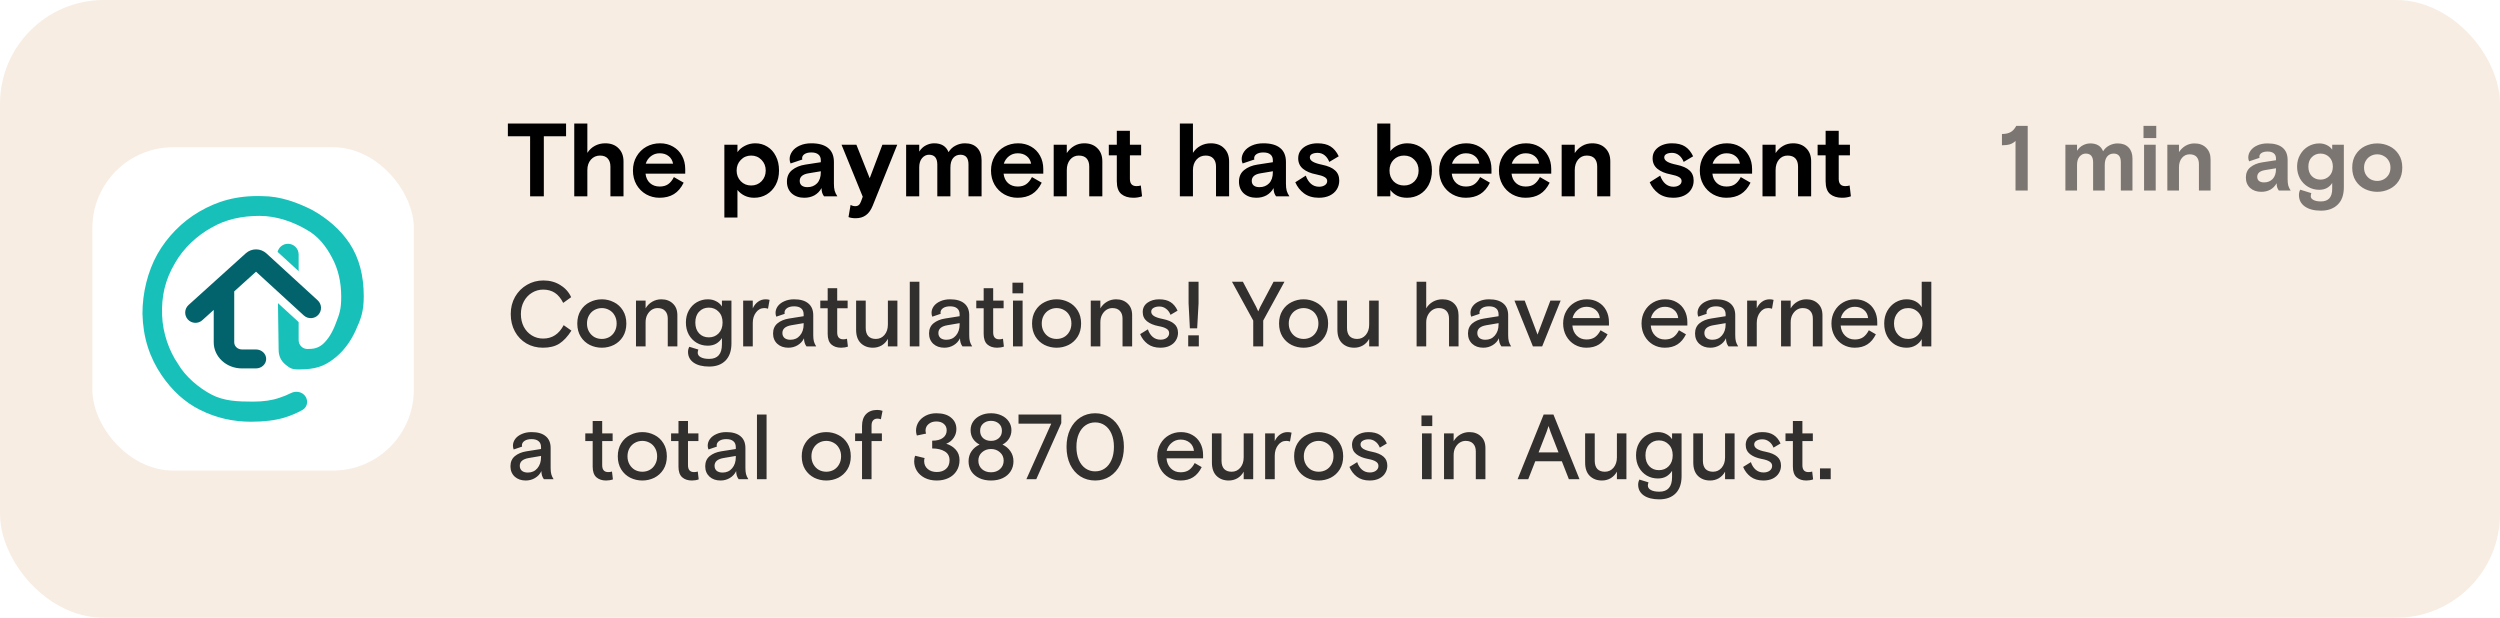 <svg width="433" height="107" viewBox="0 0 433 107" fill="none" xmlns="http://www.w3.org/2000/svg">
<g filter="url(#filter0_b_2453_73630)">
<rect width="433" height="107" rx="18" fill="#F2E2D0" fill-opacity="0.59"/>
<rect x="16" y="25.5" width="55.675" height="56" rx="14" fill="white"/>
<path fill-rule="evenodd" clip-rule="evenodd" d="M43.477 73.045C40.347 73.045 37.422 72.369 34.701 71.017C32.01 69.694 29.792 67.624 27.993 64.986C25.925 61.954 24.762 58.45 24.672 54.305C24.672 50.719 25.584 47.03 27.251 44.031C28.948 41.033 31.523 38.382 34.536 36.647C37.549 34.883 40.962 33.82 45.426 33.97C48.556 33.97 51.51 35.065 54.158 36.414C56.661 37.827 58.981 39.754 60.59 42.223C62.199 44.692 63.003 47.72 63.003 51.306C63.003 53.952 62.521 55.215 61.555 57.332C60.59 59.419 59.288 61.065 57.65 62.27C56.041 63.446 54.641 63.986 51.726 63.986C50.482 63.986 50.168 63.731 49.425 63.128L49.401 63.108C48.644 62.465 48.263 61.631 48.26 60.609L48.143 52.502L51.726 55.783V58.39V58.923C51.726 59.764 52.408 60.445 53.248 60.445C54.155 60.445 55.032 60.374 55.939 59.581C56.846 58.758 57.592 57.552 58.177 55.965L58.189 55.932C58.795 54.367 59.098 53.584 59.098 51.395C59.098 48.837 58.572 46.588 57.519 44.648C56.495 42.679 55.084 40.833 52.977 39.716C50.925 38.514 48.003 37.39 44.961 37.39C41.963 37.39 39.083 37.986 36.684 39.397C34.148 40.759 31.726 43.045 30.322 45.544C28.547 48.52 27.962 51.392 28.072 54.572C28.182 57.753 29.328 60.843 30.819 63.006C32.106 65.24 34.481 67.213 36.616 68.33C38.781 69.477 41.225 69.561 43.828 69.561C45.612 69.561 47.134 69.341 48.392 68.9C49.085 68.678 49.753 68.405 50.396 68.081C51.293 67.628 52.426 67.865 52.944 68.726C53.418 69.517 53.199 70.551 52.392 70.999C51.364 71.57 50.308 72.017 49.225 72.339C47.646 72.81 45.73 73.045 43.477 73.045ZM51.726 46.967V44.075C51.726 43.052 50.897 42.223 49.874 42.223C49.005 42.223 48.278 42.821 48.077 43.625L51.726 46.967Z" fill="#17C1B9"/>
<path fill-rule="evenodd" clip-rule="evenodd" d="M52.623 54.637L44.343 47.056L40.569 50.466V59.293C40.569 59.973 41.165 60.525 41.901 60.525H44.324C45.305 60.525 46.1 61.26 46.1 62.167C46.1 63.075 45.305 63.81 44.324 63.81H41.901C39.203 63.81 37.017 61.788 37.017 59.293V53.675L35.043 55.458C34.315 56.116 33.192 56.059 32.534 55.331C31.877 54.603 31.934 53.48 32.661 52.822L37.474 48.474C37.524 48.423 37.578 48.375 37.634 48.33L42.561 43.879C43.58 42.958 45.133 42.963 46.146 43.891L55.022 52.017C55.746 52.68 55.795 53.803 55.133 54.527C54.47 55.25 53.347 55.3 52.623 54.637Z" fill="#02636C"/>
<path d="M91.815 23.596H87.963V21.4H98.043V23.596H94.191V34H91.815V23.596ZM99.461 21.4H101.729V26.476C102.065 25.948 102.503 25.54 103.043 25.252C103.583 24.964 104.177 24.82 104.825 24.82C105.797 24.82 106.565 25.108 107.129 25.684C107.705 26.248 107.993 27.01 107.993 27.97V34H105.725V28.852C105.725 28.252 105.569 27.784 105.257 27.448C104.957 27.112 104.513 26.944 103.925 26.944C103.289 26.944 102.761 27.178 102.341 27.646C101.933 28.114 101.729 28.72 101.729 29.464V34H99.461V21.4ZM114.217 34.252C113.389 34.252 112.621 34.054 111.913 33.658C111.217 33.262 110.659 32.704 110.239 31.984C109.831 31.264 109.627 30.448 109.627 29.536C109.627 28.612 109.837 27.796 110.257 27.088C110.677 26.368 111.241 25.81 111.949 25.414C112.669 25.018 113.461 24.82 114.325 24.82C115.165 24.82 115.915 25.012 116.575 25.396C117.235 25.768 117.751 26.296 118.123 26.98C118.495 27.652 118.681 28.42 118.681 29.284V30.076H111.805C111.877 30.76 112.135 31.306 112.579 31.714C113.023 32.11 113.581 32.308 114.253 32.308C114.841 32.308 115.327 32.176 115.711 31.912C116.107 31.636 116.443 31.222 116.719 30.67L118.411 31.642C117.967 32.542 117.403 33.202 116.719 33.622C116.035 34.042 115.201 34.252 114.217 34.252ZM116.575 28.348C116.467 27.784 116.209 27.346 115.801 27.034C115.393 26.71 114.877 26.548 114.253 26.548C113.677 26.548 113.173 26.716 112.741 27.052C112.309 27.388 112.009 27.82 111.841 28.348H116.575ZM125.459 25.072H127.727V26.35C128.039 25.894 128.471 25.528 129.023 25.252C129.575 24.964 130.175 24.82 130.823 24.82C131.579 24.82 132.269 25.012 132.893 25.396C133.517 25.768 134.009 26.314 134.369 27.034C134.741 27.742 134.927 28.576 134.927 29.536C134.927 30.472 134.735 31.3 134.351 32.02C133.967 32.728 133.445 33.28 132.785 33.676C132.137 34.06 131.417 34.252 130.625 34.252C130.013 34.252 129.461 34.132 128.969 33.892C128.477 33.652 128.063 33.322 127.727 32.902V37.672H125.459V25.072ZM130.103 32.128C130.823 32.128 131.423 31.882 131.903 31.39C132.383 30.886 132.623 30.268 132.623 29.536C132.623 28.804 132.383 28.192 131.903 27.7C131.423 27.196 130.823 26.944 130.103 26.944C129.383 26.944 128.783 27.196 128.303 27.7C127.823 28.192 127.583 28.804 127.583 29.536C127.583 30.268 127.823 30.886 128.303 31.39C128.783 31.882 129.383 32.128 130.103 32.128ZM139.303 34.252C138.415 34.252 137.689 34 137.125 33.496C136.573 32.98 136.297 32.302 136.297 31.462C136.297 30.61 136.591 29.944 137.179 29.464C137.779 28.972 138.547 28.654 139.483 28.51L142.165 28.096V27.754C142.165 27.322 142.027 26.992 141.751 26.764C141.475 26.524 141.067 26.404 140.527 26.404C140.023 26.404 139.627 26.5 139.339 26.692C139.063 26.884 138.925 27.124 138.925 27.412C138.925 27.484 138.937 27.556 138.961 27.628L136.927 28.312C136.819 28.072 136.765 27.82 136.765 27.556C136.765 27.088 136.915 26.644 137.215 26.224C137.515 25.804 137.947 25.468 138.511 25.216C139.087 24.952 139.759 24.82 140.527 24.82C141.799 24.82 142.765 25.09 143.425 25.63C144.097 26.17 144.433 26.98 144.433 28.06V31.786C144.433 32.29 144.475 32.704 144.559 33.028C144.655 33.352 144.811 33.676 145.027 34H142.723C142.615 33.868 142.513 33.682 142.417 33.442C142.333 33.202 142.291 32.914 142.291 32.578C141.979 33.13 141.565 33.55 141.049 33.838C140.533 34.114 139.951 34.252 139.303 34.252ZM139.843 32.416C140.527 32.416 141.085 32.194 141.517 31.75C141.949 31.294 142.165 30.652 142.165 29.824V29.662L140.005 30.022C139.009 30.19 138.511 30.628 138.511 31.336C138.511 31.684 138.631 31.954 138.871 32.146C139.111 32.326 139.435 32.416 139.843 32.416ZM148.203 37.798C147.711 37.798 147.297 37.732 146.961 37.6L147.321 35.494C147.585 35.638 147.855 35.71 148.131 35.71C148.383 35.71 148.587 35.644 148.743 35.512C148.899 35.38 149.031 35.164 149.139 34.864L149.427 34.072L145.755 25.072H148.329L150.633 30.868L152.829 25.072H155.403L151.155 35.62C150.843 36.388 150.447 36.94 149.967 37.276C149.499 37.624 148.911 37.798 148.203 37.798ZM156.942 25.072H159.21V26.26C159.522 25.768 159.906 25.408 160.362 25.18C160.818 24.94 161.298 24.82 161.802 24.82C163.05 24.82 163.878 25.33 164.286 26.35C164.598 25.846 165.006 25.468 165.51 25.216C166.014 24.952 166.554 24.82 167.13 24.82C168.042 24.82 168.75 25.084 169.254 25.612C169.758 26.14 170.01 26.854 170.01 27.754V34H167.742V28.474C167.742 27.358 167.274 26.8 166.338 26.8C165.822 26.8 165.402 26.992 165.078 27.376C164.766 27.76 164.61 28.312 164.61 29.032V34H162.342V28.51C162.342 27.37 161.862 26.8 160.902 26.8C160.434 26.8 160.032 26.998 159.696 27.394C159.372 27.778 159.21 28.312 159.21 28.996V34H156.942V25.072ZM176.233 34.252C175.405 34.252 174.637 34.054 173.929 33.658C173.233 33.262 172.675 32.704 172.255 31.984C171.847 31.264 171.643 30.448 171.643 29.536C171.643 28.612 171.853 27.796 172.273 27.088C172.693 26.368 173.257 25.81 173.965 25.414C174.685 25.018 175.477 24.82 176.341 24.82C177.181 24.82 177.931 25.012 178.591 25.396C179.251 25.768 179.767 26.296 180.139 26.98C180.511 27.652 180.697 28.42 180.697 29.284V30.076H173.821C173.893 30.76 174.151 31.306 174.595 31.714C175.039 32.11 175.597 32.308 176.269 32.308C176.857 32.308 177.343 32.176 177.727 31.912C178.123 31.636 178.459 31.222 178.735 30.67L180.427 31.642C179.983 32.542 179.419 33.202 178.735 33.622C178.051 34.042 177.217 34.252 176.233 34.252ZM178.591 28.348C178.483 27.784 178.225 27.346 177.817 27.034C177.409 26.71 176.893 26.548 176.269 26.548C175.693 26.548 175.189 26.716 174.757 27.052C174.325 27.388 174.025 27.82 173.857 28.348H178.591ZM182.5 25.072H184.768V26.512C185.116 25.984 185.548 25.57 186.064 25.27C186.58 24.97 187.156 24.82 187.792 24.82C188.74 24.82 189.496 25.102 190.06 25.666C190.636 26.23 190.924 26.98 190.924 27.916V34H188.656V28.852C188.656 28.252 188.506 27.784 188.206 27.448C187.906 27.112 187.45 26.944 186.838 26.944C186.238 26.944 185.74 27.178 185.344 27.646C184.96 28.114 184.768 28.72 184.768 29.464V34H182.5V25.072ZM196.294 34.252C195.43 34.252 194.734 34.036 194.206 33.604C193.69 33.16 193.432 32.428 193.432 31.408V26.908H192.046V25.072H193.432V22.66H195.7V25.072H197.644V26.908H195.7V30.976C195.7 31.816 196.078 32.236 196.834 32.236C197.098 32.236 197.35 32.2 197.59 32.128L197.806 34C197.35 34.168 196.846 34.252 196.294 34.252ZM204.35 21.4H206.618V26.476C206.954 25.948 207.392 25.54 207.932 25.252C208.472 24.964 209.066 24.82 209.714 24.82C210.686 24.82 211.454 25.108 212.018 25.684C212.594 26.248 212.882 27.01 212.882 27.97V34H210.614V28.852C210.614 28.252 210.458 27.784 210.146 27.448C209.846 27.112 209.402 26.944 208.814 26.944C208.178 26.944 207.65 27.178 207.23 27.646C206.822 28.114 206.618 28.72 206.618 29.464V34H204.35V21.4ZM217.596 34.252C216.708 34.252 215.982 34 215.418 33.496C214.866 32.98 214.59 32.302 214.59 31.462C214.59 30.61 214.884 29.944 215.472 29.464C216.072 28.972 216.84 28.654 217.776 28.51L220.458 28.096V27.754C220.458 27.322 220.32 26.992 220.044 26.764C219.768 26.524 219.36 26.404 218.82 26.404C218.316 26.404 217.92 26.5 217.632 26.692C217.356 26.884 217.218 27.124 217.218 27.412C217.218 27.484 217.23 27.556 217.254 27.628L215.22 28.312C215.112 28.072 215.058 27.82 215.058 27.556C215.058 27.088 215.208 26.644 215.508 26.224C215.808 25.804 216.24 25.468 216.804 25.216C217.38 24.952 218.052 24.82 218.82 24.82C220.092 24.82 221.058 25.09 221.718 25.63C222.39 26.17 222.726 26.98 222.726 28.06V31.786C222.726 32.29 222.768 32.704 222.852 33.028C222.948 33.352 223.104 33.676 223.32 34H221.016C220.908 33.868 220.806 33.682 220.71 33.442C220.626 33.202 220.584 32.914 220.584 32.578C220.272 33.13 219.858 33.55 219.342 33.838C218.826 34.114 218.244 34.252 217.596 34.252ZM218.136 32.416C218.82 32.416 219.378 32.194 219.81 31.75C220.242 31.294 220.458 30.652 220.458 29.824V29.662L218.298 30.022C217.302 30.19 216.804 30.628 216.804 31.336C216.804 31.684 216.924 31.954 217.164 32.146C217.404 32.326 217.728 32.416 218.136 32.416ZM228.43 34.252C227.398 34.252 226.54 34 225.856 33.496C225.184 32.992 224.68 32.35 224.344 31.57L226.162 30.418C226.366 31.006 226.66 31.474 227.044 31.822C227.44 32.17 227.914 32.344 228.466 32.344C228.838 32.344 229.162 32.26 229.438 32.092C229.726 31.912 229.87 31.666 229.87 31.354C229.87 31.066 229.72 30.838 229.42 30.67C229.12 30.49 228.634 30.334 227.962 30.202C227.014 30.022 226.258 29.704 225.694 29.248C225.13 28.792 224.848 28.18 224.848 27.412C224.848 26.872 224.998 26.41 225.298 26.026C225.61 25.63 226.018 25.33 226.522 25.126C227.026 24.922 227.578 24.82 228.178 24.82C229.126 24.82 229.882 25 230.446 25.36C231.022 25.72 231.496 26.29 231.868 27.07L230.23 28.042C230.038 27.55 229.768 27.166 229.42 26.89C229.072 26.614 228.67 26.476 228.214 26.476C227.818 26.476 227.494 26.542 227.242 26.674C226.99 26.806 226.864 27.004 226.864 27.268C226.864 27.556 227.038 27.802 227.386 28.006C227.734 28.21 228.262 28.384 228.97 28.528C230.014 28.744 230.77 29.074 231.238 29.518C231.718 29.95 231.958 30.538 231.958 31.282C231.958 31.846 231.814 32.356 231.526 32.812C231.25 33.256 230.842 33.61 230.302 33.874C229.774 34.126 229.15 34.252 228.43 34.252ZM243.705 34.252C243.045 34.252 242.469 34.132 241.977 33.892C241.497 33.64 241.107 33.31 240.807 32.902V34H238.539V21.4H240.807V26.17C241.143 25.75 241.569 25.42 242.085 25.18C242.601 24.94 243.153 24.82 243.741 24.82C244.545 24.82 245.271 25.012 245.919 25.396C246.567 25.768 247.077 26.314 247.449 27.034C247.821 27.742 248.007 28.576 248.007 29.536C248.007 30.496 247.815 31.336 247.431 32.056C247.047 32.764 246.525 33.31 245.865 33.694C245.217 34.066 244.497 34.252 243.705 34.252ZM243.183 32.128C243.915 32.128 244.515 31.888 244.983 31.408C245.463 30.916 245.703 30.292 245.703 29.536C245.703 28.78 245.463 28.162 244.983 27.682C244.515 27.19 243.915 26.944 243.183 26.944C242.451 26.944 241.845 27.19 241.365 27.682C240.897 28.162 240.663 28.78 240.663 29.536C240.663 30.292 240.897 30.916 241.365 31.408C241.845 31.888 242.451 32.128 243.183 32.128ZM253.858 34.252C253.03 34.252 252.262 34.054 251.554 33.658C250.858 33.262 250.3 32.704 249.88 31.984C249.472 31.264 249.268 30.448 249.268 29.536C249.268 28.612 249.478 27.796 249.898 27.088C250.318 26.368 250.882 25.81 251.59 25.414C252.31 25.018 253.102 24.82 253.966 24.82C254.806 24.82 255.556 25.012 256.216 25.396C256.876 25.768 257.392 26.296 257.764 26.98C258.136 27.652 258.322 28.42 258.322 29.284V30.076H251.446C251.518 30.76 251.776 31.306 252.22 31.714C252.664 32.11 253.222 32.308 253.894 32.308C254.482 32.308 254.968 32.176 255.352 31.912C255.748 31.636 256.084 31.222 256.36 30.67L258.052 31.642C257.608 32.542 257.044 33.202 256.36 33.622C255.676 34.042 254.842 34.252 253.858 34.252ZM256.216 28.348C256.108 27.784 255.85 27.346 255.442 27.034C255.034 26.71 254.518 26.548 253.894 26.548C253.318 26.548 252.814 26.716 252.382 27.052C251.95 27.388 251.65 27.82 251.482 28.348H256.216ZM264.211 34.252C263.383 34.252 262.615 34.054 261.907 33.658C261.211 33.262 260.653 32.704 260.233 31.984C259.825 31.264 259.621 30.448 259.621 29.536C259.621 28.612 259.831 27.796 260.251 27.088C260.671 26.368 261.235 25.81 261.943 25.414C262.663 25.018 263.455 24.82 264.319 24.82C265.159 24.82 265.909 25.012 266.569 25.396C267.229 25.768 267.745 26.296 268.117 26.98C268.489 27.652 268.675 28.42 268.675 29.284V30.076H261.799C261.871 30.76 262.129 31.306 262.573 31.714C263.017 32.11 263.575 32.308 264.247 32.308C264.835 32.308 265.321 32.176 265.705 31.912C266.101 31.636 266.437 31.222 266.713 30.67L268.405 31.642C267.961 32.542 267.397 33.202 266.713 33.622C266.029 34.042 265.195 34.252 264.211 34.252ZM266.569 28.348C266.461 27.784 266.203 27.346 265.795 27.034C265.387 26.71 264.871 26.548 264.247 26.548C263.671 26.548 263.167 26.716 262.735 27.052C262.303 27.388 262.003 27.82 261.835 28.348H266.569ZM270.479 25.072H272.747V26.512C273.095 25.984 273.527 25.57 274.043 25.27C274.559 24.97 275.135 24.82 275.771 24.82C276.719 24.82 277.475 25.102 278.039 25.666C278.615 26.23 278.903 26.98 278.903 27.916V34H276.635V28.852C276.635 28.252 276.485 27.784 276.185 27.448C275.885 27.112 275.429 26.944 274.817 26.944C274.217 26.944 273.719 27.178 273.323 27.646C272.939 28.114 272.747 28.72 272.747 29.464V34H270.479V25.072ZM289.813 34.252C288.781 34.252 287.923 34 287.239 33.496C286.567 32.992 286.063 32.35 285.727 31.57L287.545 30.418C287.749 31.006 288.043 31.474 288.427 31.822C288.823 32.17 289.297 32.344 289.849 32.344C290.221 32.344 290.545 32.26 290.821 32.092C291.109 31.912 291.253 31.666 291.253 31.354C291.253 31.066 291.103 30.838 290.803 30.67C290.503 30.49 290.017 30.334 289.345 30.202C288.397 30.022 287.641 29.704 287.077 29.248C286.513 28.792 286.231 28.18 286.231 27.412C286.231 26.872 286.381 26.41 286.681 26.026C286.993 25.63 287.401 25.33 287.905 25.126C288.409 24.922 288.961 24.82 289.561 24.82C290.509 24.82 291.265 25 291.829 25.36C292.405 25.72 292.879 26.29 293.251 27.07L291.613 28.042C291.421 27.55 291.151 27.166 290.803 26.89C290.455 26.614 290.053 26.476 289.597 26.476C289.201 26.476 288.877 26.542 288.625 26.674C288.373 26.806 288.247 27.004 288.247 27.268C288.247 27.556 288.421 27.802 288.769 28.006C289.117 28.21 289.645 28.384 290.353 28.528C291.397 28.744 292.153 29.074 292.621 29.518C293.101 29.95 293.341 30.538 293.341 31.282C293.341 31.846 293.197 32.356 292.909 32.812C292.633 33.256 292.225 33.61 291.685 33.874C291.157 34.126 290.533 34.252 289.813 34.252ZM298.998 34.252C298.17 34.252 297.402 34.054 296.694 33.658C295.998 33.262 295.44 32.704 295.02 31.984C294.612 31.264 294.408 30.448 294.408 29.536C294.408 28.612 294.618 27.796 295.038 27.088C295.458 26.368 296.022 25.81 296.73 25.414C297.45 25.018 298.242 24.82 299.106 24.82C299.946 24.82 300.696 25.012 301.356 25.396C302.016 25.768 302.532 26.296 302.904 26.98C303.276 27.652 303.462 28.42 303.462 29.284V30.076H296.586C296.658 30.76 296.916 31.306 297.36 31.714C297.804 32.11 298.362 32.308 299.034 32.308C299.622 32.308 300.108 32.176 300.492 31.912C300.888 31.636 301.224 31.222 301.5 30.67L303.192 31.642C302.748 32.542 302.184 33.202 301.5 33.622C300.816 34.042 299.982 34.252 298.998 34.252ZM301.356 28.348C301.248 27.784 300.99 27.346 300.582 27.034C300.174 26.71 299.658 26.548 299.034 26.548C298.458 26.548 297.954 26.716 297.522 27.052C297.09 27.388 296.79 27.82 296.622 28.348H301.356ZM305.266 25.072H307.534V26.512C307.882 25.984 308.314 25.57 308.83 25.27C309.346 24.97 309.922 24.82 310.558 24.82C311.506 24.82 312.262 25.102 312.826 25.666C313.402 26.23 313.69 26.98 313.69 27.916V34H311.422V28.852C311.422 28.252 311.272 27.784 310.972 27.448C310.672 27.112 310.216 26.944 309.604 26.944C309.004 26.944 308.506 27.178 308.11 27.646C307.726 28.114 307.534 28.72 307.534 29.464V34H305.266V25.072ZM319.06 34.252C318.196 34.252 317.5 34.036 316.972 33.604C316.456 33.16 316.198 32.428 316.198 31.408V26.908H314.812V25.072H316.198V22.66H318.466V25.072H320.41V26.908H318.466V30.976C318.466 31.816 318.844 32.236 319.6 32.236C319.864 32.236 320.116 32.2 320.356 32.128L320.572 34C320.116 34.168 319.612 34.252 319.06 34.252Z" fill="black"/>
<path opacity="0.5" d="M349.088 24.408C348.789 24.696 348.459 24.893 348.096 25C347.733 25.107 347.28 25.16 346.736 25.16V23.208C347.365 23.208 347.872 23.096 348.256 22.872C348.651 22.637 348.971 22.28 349.216 21.8H351.2V33H349.088V24.408ZM357.727 25.064H359.743V26.12C360.02 25.683 360.361 25.363 360.767 25.16C361.172 24.947 361.599 24.84 362.047 24.84C363.156 24.84 363.892 25.293 364.255 26.2C364.532 25.752 364.895 25.416 365.343 25.192C365.791 24.957 366.271 24.84 366.783 24.84C367.593 24.84 368.223 25.075 368.671 25.544C369.119 26.013 369.343 26.648 369.343 27.448V33H367.327V28.088C367.327 27.096 366.911 26.6 366.079 26.6C365.62 26.6 365.247 26.771 364.959 27.112C364.681 27.453 364.543 27.944 364.543 28.584V33H362.527V28.12C362.527 27.107 362.1 26.6 361.247 26.6C360.831 26.6 360.473 26.776 360.175 27.128C359.887 27.469 359.743 27.944 359.743 28.552V33H357.727V25.064ZM371.352 25.064H373.368V33H371.352V25.064ZM371.256 21.8H373.464V23.912H371.256V21.8ZM375.383 25.064H377.399V26.344C377.708 25.875 378.092 25.507 378.551 25.24C379.01 24.973 379.522 24.84 380.087 24.84C380.93 24.84 381.602 25.091 382.103 25.592C382.615 26.093 382.871 26.76 382.871 27.592V33H380.855V28.424C380.855 27.891 380.722 27.475 380.455 27.176C380.188 26.877 379.783 26.728 379.239 26.728C378.706 26.728 378.263 26.936 377.911 27.352C377.57 27.768 377.399 28.307 377.399 28.968V33H375.383V25.064ZM391.657 33.224C390.868 33.224 390.222 33 389.721 32.552C389.23 32.093 388.985 31.491 388.985 30.744C388.985 29.987 389.246 29.395 389.769 28.968C390.302 28.531 390.985 28.248 391.817 28.12L394.201 27.752V27.448C394.201 27.064 394.078 26.771 393.833 26.568C393.588 26.355 393.225 26.248 392.745 26.248C392.297 26.248 391.945 26.333 391.689 26.504C391.444 26.675 391.321 26.888 391.321 27.144C391.321 27.208 391.332 27.272 391.353 27.336L389.545 27.944C389.449 27.731 389.401 27.507 389.401 27.272C389.401 26.856 389.534 26.461 389.801 26.088C390.068 25.715 390.452 25.416 390.953 25.192C391.465 24.957 392.062 24.84 392.745 24.84C393.876 24.84 394.734 25.08 395.321 25.56C395.918 26.04 396.217 26.76 396.217 27.72V31.032C396.217 31.48 396.254 31.848 396.329 32.136C396.414 32.424 396.553 32.712 396.745 33H394.697C394.601 32.883 394.51 32.717 394.425 32.504C394.35 32.291 394.313 32.035 394.313 31.736C394.036 32.227 393.668 32.6 393.209 32.856C392.75 33.101 392.233 33.224 391.657 33.224ZM392.137 31.592C392.745 31.592 393.241 31.395 393.625 31C394.009 30.595 394.201 30.024 394.201 29.288V29.144L392.281 29.464C391.396 29.613 390.953 30.003 390.953 30.632C390.953 30.941 391.06 31.181 391.273 31.352C391.486 31.512 391.774 31.592 392.137 31.592ZM401.985 36.488C400.801 36.488 399.868 36.243 399.185 35.752C398.513 35.272 398.177 34.611 398.177 33.768C398.177 33.427 398.252 33.123 398.401 32.856L400.321 33.448C400.257 33.629 400.225 33.811 400.225 33.992C400.225 34.259 400.38 34.472 400.689 34.632C400.998 34.803 401.43 34.888 401.985 34.888C403.286 34.888 403.937 34.163 403.937 32.712V31.688C403.724 32.04 403.425 32.328 403.041 32.552C402.668 32.765 402.214 32.872 401.681 32.872C400.988 32.872 400.348 32.701 399.761 32.36C399.174 32.019 398.71 31.544 398.369 30.936C398.028 30.317 397.857 29.624 397.857 28.856C397.857 28.088 398.033 27.4 398.385 26.792C398.737 26.173 399.206 25.693 399.793 25.352C400.38 25.011 401.014 24.84 401.697 24.84C402.177 24.84 402.609 24.936 402.993 25.128C403.388 25.309 403.702 25.576 403.937 25.928V25.064H405.953V32.456C405.953 33.768 405.596 34.765 404.881 35.448C404.166 36.141 403.201 36.488 401.985 36.488ZM401.905 31.112C402.502 31.112 403.009 30.909 403.425 30.504C403.841 30.099 404.049 29.549 404.049 28.856C404.049 28.163 403.841 27.613 403.425 27.208C403.009 26.803 402.502 26.6 401.905 26.6C401.318 26.6 400.822 26.803 400.417 27.208C400.012 27.603 399.809 28.152 399.809 28.856C399.809 29.56 400.012 30.115 400.417 30.52C400.822 30.915 401.318 31.112 401.905 31.112ZM411.74 33.224C410.993 33.224 410.284 33.064 409.612 32.744C408.95 32.424 408.417 31.949 408.012 31.32C407.606 30.68 407.404 29.917 407.404 29.032C407.404 28.147 407.606 27.389 408.012 26.76C408.417 26.12 408.95 25.64 409.612 25.32C410.284 25 410.993 24.84 411.74 24.84C412.486 24.84 413.19 25 413.852 25.32C414.524 25.64 415.062 26.12 415.468 26.76C415.873 27.389 416.076 28.147 416.076 29.032C416.076 29.917 415.873 30.68 415.468 31.32C415.062 31.949 414.524 32.424 413.852 32.744C413.19 33.064 412.486 33.224 411.74 33.224ZM411.74 31.336C412.145 31.336 412.518 31.245 412.86 31.064C413.212 30.872 413.494 30.605 413.708 30.264C413.921 29.912 414.028 29.501 414.028 29.032C414.028 28.563 413.921 28.157 413.708 27.816C413.494 27.464 413.212 27.197 412.86 27.016C412.518 26.824 412.145 26.728 411.74 26.728C411.334 26.728 410.956 26.824 410.604 27.016C410.262 27.197 409.985 27.464 409.772 27.816C409.558 28.157 409.452 28.563 409.452 29.032C409.452 29.501 409.558 29.912 409.772 30.264C409.985 30.605 410.262 30.872 410.604 31.064C410.956 31.245 411.334 31.336 411.74 31.336Z" fill="black"/>
<path opacity="0.8" d="M94.043 60.224C92.987 60.224 92.032 59.979 91.179 59.488C90.326 58.987 89.659 58.293 89.179 57.408C88.699 56.523 88.459 55.52 88.459 54.4C88.459 53.291 88.71 52.293 89.211 51.408C89.723 50.523 90.411 49.829 91.275 49.328C92.139 48.827 93.088 48.576 94.123 48.576C95.232 48.576 96.208 48.843 97.051 49.376C97.904 49.899 98.528 50.597 98.923 51.472L97.547 52.464C97.152 51.675 96.672 51.093 96.107 50.72C95.542 50.347 94.864 50.16 94.075 50.16C93.371 50.16 92.726 50.341 92.139 50.704C91.552 51.056 91.083 51.557 90.731 52.208C90.39 52.848 90.219 53.579 90.219 54.4C90.219 55.211 90.384 55.941 90.715 56.592C91.056 57.232 91.52 57.733 92.107 58.096C92.694 58.459 93.35 58.64 94.075 58.64C95.632 58.64 96.816 57.867 97.627 56.32L98.971 57.264C98.32 58.288 97.622 59.04 96.875 59.52C96.139 59.989 95.195 60.224 94.043 60.224ZM104.242 60.224C103.495 60.224 102.796 60.064 102.146 59.744C101.495 59.413 100.972 58.933 100.578 58.304C100.183 57.664 99.986 56.907 99.986 56.032C99.986 55.157 100.183 54.405 100.578 53.776C100.972 53.136 101.495 52.656 102.146 52.336C102.796 52.005 103.495 51.84 104.242 51.84C104.978 51.84 105.671 52.005 106.322 52.336C106.972 52.656 107.495 53.136 107.89 53.776C108.284 54.405 108.482 55.157 108.482 56.032C108.482 56.907 108.284 57.664 107.89 58.304C107.495 58.933 106.972 59.413 106.322 59.744C105.671 60.064 104.978 60.224 104.242 60.224ZM104.242 58.704C104.7 58.704 105.127 58.597 105.522 58.384C105.916 58.16 106.226 57.845 106.45 57.44C106.684 57.035 106.802 56.565 106.802 56.032C106.802 55.499 106.684 55.029 106.45 54.624C106.226 54.219 105.916 53.909 105.522 53.696C105.127 53.472 104.7 53.36 104.242 53.36C103.772 53.36 103.34 53.472 102.946 53.696C102.562 53.909 102.252 54.219 102.018 54.624C101.783 55.029 101.666 55.499 101.666 56.032C101.666 56.565 101.783 57.035 102.018 57.44C102.252 57.845 102.562 58.16 102.946 58.384C103.34 58.597 103.772 58.704 104.242 58.704ZM110.153 52.064H111.817V53.408C112.105 52.917 112.489 52.533 112.969 52.256C113.449 51.979 113.972 51.84 114.537 51.84C115.359 51.84 116.025 52.085 116.537 52.576C117.06 53.056 117.321 53.728 117.321 54.592V60H115.657V55.184C115.657 54.608 115.503 54.16 115.193 53.84C114.895 53.52 114.463 53.36 113.897 53.36C113.513 53.36 113.161 53.467 112.841 53.68C112.532 53.893 112.281 54.187 112.089 54.56C111.908 54.923 111.817 55.339 111.817 55.808V60H110.153V52.064ZM122.83 63.488C121.678 63.488 120.777 63.259 120.126 62.8C119.486 62.341 119.166 61.723 119.166 60.944C119.166 60.624 119.241 60.331 119.39 60.064L120.958 60.544C120.884 60.736 120.846 60.923 120.846 61.104C120.846 61.424 121.022 61.68 121.374 61.872C121.726 62.064 122.212 62.16 122.83 62.16C124.302 62.16 125.038 61.317 125.038 59.632V58.544C124.793 58.949 124.462 59.275 124.046 59.52C123.641 59.755 123.15 59.872 122.574 59.872C121.881 59.872 121.246 59.707 120.67 59.376C120.094 59.035 119.636 58.56 119.294 57.952C118.964 57.344 118.798 56.645 118.798 55.856C118.798 55.067 118.969 54.368 119.31 53.76C119.662 53.141 120.126 52.667 120.702 52.336C121.289 52.005 121.918 51.84 122.59 51.84C123.134 51.84 123.614 51.952 124.03 52.176C124.457 52.389 124.793 52.688 125.038 53.072V52.064H126.686V59.472C126.686 60.763 126.345 61.755 125.662 62.448C124.98 63.141 124.036 63.488 122.83 63.488ZM122.766 58.432C123.449 58.432 124.014 58.203 124.462 57.744C124.921 57.275 125.15 56.645 125.15 55.856C125.15 55.067 124.921 54.443 124.462 53.984C124.014 53.515 123.449 53.28 122.766 53.28C122.084 53.28 121.524 53.515 121.086 53.984C120.649 54.443 120.43 55.067 120.43 55.856C120.43 56.645 120.649 57.275 121.086 57.744C121.524 58.203 122.084 58.432 122.766 58.432ZM128.716 52.064H130.38V53.408C130.593 52.928 130.892 52.549 131.276 52.272C131.67 51.984 132.113 51.84 132.604 51.84C132.838 51.84 133.068 51.872 133.292 51.936L133.02 53.472C132.817 53.397 132.604 53.36 132.38 53.36C131.793 53.36 131.313 53.611 130.94 54.112C130.566 54.603 130.38 55.211 130.38 55.936V60H128.716V52.064ZM136.551 60.224C135.762 60.224 135.122 60 134.631 59.552C134.141 59.093 133.895 58.496 133.895 57.76C133.895 57.013 134.151 56.427 134.663 56C135.186 55.573 135.853 55.296 136.663 55.168L139.191 54.768V54.448C139.191 53.989 139.047 53.643 138.759 53.408C138.482 53.173 138.077 53.056 137.543 53.056C137.021 53.056 136.61 53.163 136.311 53.376C136.023 53.579 135.879 53.835 135.879 54.144C135.879 54.219 135.89 54.288 135.911 54.352L134.455 54.848C134.37 54.645 134.327 54.427 134.327 54.192C134.327 53.776 134.455 53.392 134.711 53.04C134.978 52.677 135.357 52.389 135.847 52.176C136.338 51.952 136.903 51.84 137.543 51.84C138.61 51.84 139.426 52.075 139.991 52.544C140.567 53.013 140.855 53.696 140.855 54.592V58.032C140.855 58.48 140.893 58.848 140.967 59.136C141.042 59.413 141.175 59.701 141.367 60H139.687C139.399 59.627 139.255 59.157 139.255 58.592C139.01 59.104 138.642 59.504 138.151 59.792C137.671 60.08 137.138 60.224 136.551 60.224ZM136.903 58.848C137.586 58.848 138.135 58.603 138.551 58.112C138.978 57.611 139.191 56.971 139.191 56.192V55.968L137.031 56.336C136.541 56.421 136.162 56.576 135.895 56.8C135.639 57.024 135.511 57.317 135.511 57.68C135.511 58.043 135.634 58.331 135.879 58.544C136.135 58.747 136.477 58.848 136.903 58.848ZM145.675 60.224C144.982 60.224 144.422 60.037 143.995 59.664C143.569 59.28 143.355 58.667 143.355 57.824V53.392H142.075V52.064H143.355V49.92H145.003V52.064H146.811V53.392H145.003V57.584C145.003 58.373 145.355 58.768 146.059 58.768C146.273 58.768 146.486 58.736 146.699 58.672L146.859 60.032C146.497 60.16 146.102 60.224 145.675 60.224ZM151.19 60.224C150.337 60.224 149.638 59.963 149.094 59.44C148.55 58.907 148.278 58.133 148.278 57.12V52.064H149.942V56.8C149.942 57.419 150.092 57.893 150.39 58.224C150.7 58.544 151.137 58.704 151.702 58.704C152.3 58.704 152.796 58.475 153.19 58.016C153.585 57.547 153.782 56.949 153.782 56.224V52.064H155.43V60H153.782V58.688C153.526 59.168 153.169 59.547 152.71 59.824C152.252 60.091 151.745 60.224 151.19 60.224ZM157.575 48.8H159.239V60H157.575V48.8ZM163.567 60.224C162.778 60.224 162.138 60 161.647 59.552C161.156 59.093 160.911 58.496 160.911 57.76C160.911 57.013 161.167 56.427 161.679 56C162.202 55.573 162.868 55.296 163.679 55.168L166.207 54.768V54.448C166.207 53.989 166.063 53.643 165.775 53.408C165.498 53.173 165.092 53.056 164.559 53.056C164.036 53.056 163.626 53.163 163.327 53.376C163.039 53.579 162.895 53.835 162.895 54.144C162.895 54.219 162.906 54.288 162.927 54.352L161.471 54.848C161.386 54.645 161.343 54.427 161.343 54.192C161.343 53.776 161.471 53.392 161.727 53.04C161.994 52.677 162.372 52.389 162.863 52.176C163.354 51.952 163.919 51.84 164.559 51.84C165.626 51.84 166.442 52.075 167.007 52.544C167.583 53.013 167.871 53.696 167.871 54.592V58.032C167.871 58.48 167.908 58.848 167.983 59.136C168.058 59.413 168.191 59.701 168.383 60H166.703C166.415 59.627 166.271 59.157 166.271 58.592C166.026 59.104 165.658 59.504 165.167 59.792C164.687 60.08 164.154 60.224 163.567 60.224ZM163.919 58.848C164.602 58.848 165.151 58.603 165.567 58.112C165.994 57.611 166.207 56.971 166.207 56.192V55.968L164.047 56.336C163.556 56.421 163.178 56.576 162.911 56.8C162.655 57.024 162.527 57.317 162.527 57.68C162.527 58.043 162.65 58.331 162.895 58.544C163.151 58.747 163.492 58.848 163.919 58.848ZM172.691 60.224C171.998 60.224 171.438 60.037 171.011 59.664C170.584 59.28 170.371 58.667 170.371 57.824V53.392H169.091V52.064H170.371V49.92H172.019V52.064H173.827V53.392H172.019V57.584C172.019 58.373 172.371 58.768 173.075 58.768C173.288 58.768 173.502 58.736 173.715 58.672L173.875 60.032C173.512 60.16 173.118 60.224 172.691 60.224ZM175.45 52.064H177.114V60H175.45V52.064ZM175.354 48.96H177.226V50.8H175.354V48.96ZM183.007 60.224C182.261 60.224 181.562 60.064 180.911 59.744C180.261 59.413 179.738 58.933 179.343 58.304C178.949 57.664 178.751 56.907 178.751 56.032C178.751 55.157 178.949 54.405 179.343 53.776C179.738 53.136 180.261 52.656 180.911 52.336C181.562 52.005 182.261 51.84 183.007 51.84C183.743 51.84 184.437 52.005 185.087 52.336C185.738 52.656 186.261 53.136 186.655 53.776C187.05 54.405 187.247 55.157 187.247 56.032C187.247 56.907 187.05 57.664 186.655 58.304C186.261 58.933 185.738 59.413 185.087 59.744C184.437 60.064 183.743 60.224 183.007 60.224ZM183.007 58.704C183.466 58.704 183.893 58.597 184.287 58.384C184.682 58.16 184.991 57.845 185.215 57.44C185.45 57.035 185.567 56.565 185.567 56.032C185.567 55.499 185.45 55.029 185.215 54.624C184.991 54.219 184.682 53.909 184.287 53.696C183.893 53.472 183.466 53.36 183.007 53.36C182.538 53.36 182.106 53.472 181.711 53.696C181.327 53.909 181.018 54.219 180.783 54.624C180.549 55.029 180.431 55.499 180.431 56.032C180.431 56.565 180.549 57.035 180.783 57.44C181.018 57.845 181.327 58.16 181.711 58.384C182.106 58.597 182.538 58.704 183.007 58.704ZM188.919 52.064H190.583V53.408C190.871 52.917 191.255 52.533 191.735 52.256C192.215 51.979 192.737 51.84 193.303 51.84C194.124 51.84 194.791 52.085 195.303 52.576C195.825 53.056 196.087 53.728 196.087 54.592V60H194.423V55.184C194.423 54.608 194.268 54.16 193.959 53.84C193.66 53.52 193.228 53.36 192.663 53.36C192.279 53.36 191.927 53.467 191.607 53.68C191.297 53.893 191.047 54.187 190.855 54.56C190.673 54.923 190.583 55.339 190.583 55.808V60H188.919V52.064ZM200.976 60.224C200.091 60.224 199.355 60.005 198.768 59.568C198.192 59.131 197.76 58.565 197.472 57.872L198.816 57.04C198.998 57.595 199.275 58.032 199.648 58.352C200.022 58.672 200.475 58.832 201.008 58.832C201.435 58.832 201.787 58.731 202.064 58.528C202.352 58.315 202.496 58.037 202.496 57.696C202.496 57.376 202.347 57.125 202.048 56.944C201.76 56.752 201.291 56.597 200.64 56.48C199.819 56.32 199.158 56.043 198.656 55.648C198.166 55.253 197.92 54.72 197.92 54.048C197.92 53.365 198.192 52.827 198.736 52.432C199.291 52.037 199.968 51.84 200.768 51.84C201.59 51.84 202.251 52.005 202.752 52.336C203.254 52.656 203.654 53.147 203.952 53.808L202.736 54.528C202.555 54.069 202.294 53.717 201.952 53.472C201.622 53.216 201.238 53.088 200.8 53.088C200.395 53.088 200.059 53.168 199.792 53.328C199.526 53.477 199.392 53.696 199.392 53.984C199.392 54.293 199.558 54.549 199.888 54.752C200.23 54.955 200.731 55.12 201.392 55.248C202.288 55.429 202.95 55.712 203.376 56.096C203.814 56.469 204.032 56.987 204.032 57.648C204.032 58.117 203.91 58.549 203.664 58.944C203.43 59.339 203.078 59.653 202.608 59.888C202.15 60.112 201.606 60.224 200.976 60.224ZM205.862 52.528V48.8H207.59V52.528L207.35 56.864H206.086L205.862 52.528ZM205.798 58.08H207.638V60H205.798V58.08ZM217.06 55.52L213.38 48.8H215.268L217.572 53.152C217.71 53.429 217.828 53.691 217.924 53.936C218.02 53.691 218.137 53.429 218.276 53.152L220.58 48.8H222.468L218.788 55.52V60H217.06V55.52ZM225.789 60.224C225.042 60.224 224.343 60.064 223.693 59.744C223.042 59.413 222.519 58.933 222.125 58.304C221.73 57.664 221.533 56.907 221.533 56.032C221.533 55.157 221.73 54.405 222.125 53.776C222.519 53.136 223.042 52.656 223.693 52.336C224.343 52.005 225.042 51.84 225.789 51.84C226.525 51.84 227.218 52.005 227.869 52.336C228.519 52.656 229.042 53.136 229.437 53.776C229.831 54.405 230.029 55.157 230.029 56.032C230.029 56.907 229.831 57.664 229.437 58.304C229.042 58.933 228.519 59.413 227.869 59.744C227.218 60.064 226.525 60.224 225.789 60.224ZM225.789 58.704C226.247 58.704 226.674 58.597 227.069 58.384C227.463 58.16 227.773 57.845 227.997 57.44C228.231 57.035 228.349 56.565 228.349 56.032C228.349 55.499 228.231 55.029 227.997 54.624C227.773 54.219 227.463 53.909 227.069 53.696C226.674 53.472 226.247 53.36 225.789 53.36C225.319 53.36 224.887 53.472 224.493 53.696C224.109 53.909 223.799 54.219 223.565 54.624C223.33 55.029 223.213 55.499 223.213 56.032C223.213 56.565 223.33 57.035 223.565 57.44C223.799 57.845 224.109 58.16 224.493 58.384C224.887 58.597 225.319 58.704 225.789 58.704ZM234.55 60.224C233.696 60.224 232.998 59.963 232.454 59.44C231.91 58.907 231.638 58.133 231.638 57.12V52.064H233.302V56.8C233.302 57.419 233.451 57.893 233.75 58.224C234.059 58.544 234.496 58.704 235.062 58.704C235.659 58.704 236.155 58.475 236.55 58.016C236.944 57.547 237.142 56.949 237.142 56.224V52.064H238.79V60H237.142V58.688C236.886 59.168 236.528 59.547 236.07 59.824C235.611 60.091 235.104 60.224 234.55 60.224ZM245.356 48.8H247.02V53.408C247.308 52.917 247.698 52.533 248.188 52.256C248.679 51.979 249.223 51.84 249.82 51.84C250.684 51.84 251.367 52.091 251.868 52.592C252.37 53.093 252.62 53.771 252.62 54.624V60H250.972V55.184C250.972 54.608 250.818 54.16 250.508 53.84C250.199 53.52 249.762 53.36 249.196 53.36C248.802 53.36 248.439 53.467 248.108 53.68C247.778 53.893 247.511 54.192 247.308 54.576C247.116 54.949 247.02 55.371 247.02 55.84V60H245.356V48.8ZM256.911 60.224C256.121 60.224 255.481 60 254.991 59.552C254.5 59.093 254.255 58.496 254.255 57.76C254.255 57.013 254.511 56.427 255.023 56C255.545 55.573 256.212 55.296 257.023 55.168L259.551 54.768V54.448C259.551 53.989 259.407 53.643 259.119 53.408C258.841 53.173 258.436 53.056 257.903 53.056C257.38 53.056 256.969 53.163 256.671 53.376C256.383 53.579 256.239 53.835 256.239 54.144C256.239 54.219 256.249 54.288 256.271 54.352L254.815 54.848C254.729 54.645 254.687 54.427 254.687 54.192C254.687 53.776 254.815 53.392 255.071 53.04C255.337 52.677 255.716 52.389 256.207 52.176C256.697 51.952 257.263 51.84 257.903 51.84C258.969 51.84 259.785 52.075 260.351 52.544C260.927 53.013 261.215 53.696 261.215 54.592V58.032C261.215 58.48 261.252 58.848 261.327 59.136C261.401 59.413 261.535 59.701 261.727 60H260.047C259.759 59.627 259.615 59.157 259.615 58.592C259.369 59.104 259.001 59.504 258.511 59.792C258.031 60.08 257.497 60.224 256.911 60.224ZM257.263 58.848C257.945 58.848 258.495 58.603 258.911 58.112C259.337 57.611 259.551 56.971 259.551 56.192V55.968L257.391 56.336C256.9 56.421 256.521 56.576 256.255 56.8C255.999 57.024 255.871 57.317 255.871 57.68C255.871 58.043 255.993 58.331 256.239 58.544C256.495 58.747 256.836 58.848 257.263 58.848ZM262.303 52.064H264.079L266.303 57.952L268.527 52.064H270.303L267.103 60H265.503L262.303 52.064ZM274.752 60.224C274.026 60.224 273.354 60.048 272.736 59.696C272.128 59.344 271.642 58.848 271.28 58.208C270.917 57.568 270.736 56.843 270.736 56.032C270.736 55.221 270.917 54.501 271.28 53.872C271.642 53.232 272.133 52.736 272.752 52.384C273.381 52.021 274.074 51.84 274.832 51.84C275.589 51.84 276.256 52.011 276.832 52.352C277.418 52.683 277.872 53.152 278.192 53.76C278.512 54.357 278.672 55.04 278.672 55.808V56.384H272.336C272.389 57.099 272.64 57.68 273.088 58.128C273.536 58.576 274.101 58.8 274.784 58.8C275.37 58.8 275.856 58.667 276.24 58.4C276.624 58.123 276.949 57.723 277.216 57.2L278.432 57.904C278.048 58.683 277.557 59.264 276.96 59.648C276.362 60.032 275.626 60.224 274.752 60.224ZM277.088 55.088C277.024 54.48 276.778 54.005 276.352 53.664C275.925 53.312 275.402 53.136 274.784 53.136C274.186 53.136 273.669 53.323 273.232 53.696C272.794 54.059 272.506 54.523 272.368 55.088H277.088ZM288.33 60.224C287.604 60.224 286.932 60.048 286.314 59.696C285.706 59.344 285.22 58.848 284.858 58.208C284.495 57.568 284.314 56.843 284.314 56.032C284.314 55.221 284.495 54.501 284.858 53.872C285.22 53.232 285.711 52.736 286.33 52.384C286.959 52.021 287.652 51.84 288.41 51.84C289.167 51.84 289.834 52.011 290.41 52.352C290.996 52.683 291.45 53.152 291.77 53.76C292.09 54.357 292.25 55.04 292.25 55.808V56.384H285.914C285.967 57.099 286.218 57.68 286.666 58.128C287.114 58.576 287.679 58.8 288.362 58.8C288.948 58.8 289.434 58.667 289.818 58.4C290.202 58.123 290.527 57.723 290.794 57.2L292.01 57.904C291.626 58.683 291.135 59.264 290.538 59.648C289.94 60.032 289.204 60.224 288.33 60.224ZM290.666 55.088C290.602 54.48 290.356 54.005 289.93 53.664C289.503 53.312 288.98 53.136 288.362 53.136C287.764 53.136 287.247 53.323 286.81 53.696C286.372 54.059 286.084 54.523 285.946 55.088H290.666ZM296.239 60.224C295.449 60.224 294.809 60 294.319 59.552C293.828 59.093 293.583 58.496 293.583 57.76C293.583 57.013 293.839 56.427 294.351 56C294.873 55.573 295.54 55.296 296.351 55.168L298.879 54.768V54.448C298.879 53.989 298.735 53.643 298.447 53.408C298.169 53.173 297.764 53.056 297.231 53.056C296.708 53.056 296.297 53.163 295.999 53.376C295.711 53.579 295.567 53.835 295.567 54.144C295.567 54.219 295.577 54.288 295.599 54.352L294.143 54.848C294.057 54.645 294.015 54.427 294.015 54.192C294.015 53.776 294.143 53.392 294.399 53.04C294.665 52.677 295.044 52.389 295.535 52.176C296.025 51.952 296.591 51.84 297.231 51.84C298.297 51.84 299.113 52.075 299.679 52.544C300.255 53.013 300.543 53.696 300.543 54.592V58.032C300.543 58.48 300.58 58.848 300.655 59.136C300.729 59.413 300.863 59.701 301.055 60H299.375C299.087 59.627 298.943 59.157 298.943 58.592C298.697 59.104 298.329 59.504 297.839 59.792C297.359 60.08 296.825 60.224 296.239 60.224ZM296.591 58.848C297.273 58.848 297.823 58.603 298.239 58.112C298.665 57.611 298.879 56.971 298.879 56.192V55.968L296.719 56.336C296.228 56.421 295.849 56.576 295.583 56.8C295.327 57.024 295.199 57.317 295.199 57.68C295.199 58.043 295.321 58.331 295.567 58.544C295.823 58.747 296.164 58.848 296.591 58.848ZM302.606 52.064H304.27V53.408C304.484 52.928 304.782 52.549 305.166 52.272C305.561 51.984 306.004 51.84 306.494 51.84C306.729 51.84 306.958 51.872 307.182 51.936L306.91 53.472C306.708 53.397 306.494 53.36 306.27 53.36C305.684 53.36 305.204 53.611 304.83 54.112C304.457 54.603 304.27 55.211 304.27 55.936V60H302.606V52.064ZM308.481 52.064H310.145V53.408C310.433 52.917 310.817 52.533 311.297 52.256C311.777 51.979 312.3 51.84 312.865 51.84C313.687 51.84 314.353 52.085 314.865 52.576C315.388 53.056 315.649 53.728 315.649 54.592V60H313.985V55.184C313.985 54.608 313.831 54.16 313.521 53.84C313.223 53.52 312.791 53.36 312.225 53.36C311.841 53.36 311.489 53.467 311.169 53.68C310.86 53.893 310.609 54.187 310.417 54.56C310.236 54.923 310.145 55.339 310.145 55.808V60H308.481V52.064ZM321.22 60.224C320.495 60.224 319.823 60.048 319.204 59.696C318.596 59.344 318.111 58.848 317.748 58.208C317.386 57.568 317.204 56.843 317.204 56.032C317.204 55.221 317.386 54.501 317.748 53.872C318.111 53.232 318.602 52.736 319.22 52.384C319.85 52.021 320.543 51.84 321.3 51.84C322.058 51.84 322.724 52.011 323.3 52.352C323.887 52.683 324.34 53.152 324.66 53.76C324.98 54.357 325.14 55.04 325.14 55.808V56.384H318.804C318.858 57.099 319.108 57.68 319.556 58.128C320.004 58.576 320.57 58.8 321.252 58.8C321.839 58.8 322.324 58.667 322.708 58.4C323.092 58.123 323.418 57.723 323.684 57.2L324.9 57.904C324.516 58.683 324.026 59.264 323.428 59.648C322.831 60.032 322.095 60.224 321.22 60.224ZM323.556 55.088C323.492 54.48 323.247 54.005 322.82 53.664C322.394 53.312 321.871 53.136 321.252 53.136C320.655 53.136 320.138 53.323 319.7 53.696C319.263 54.059 318.975 54.523 318.836 55.088H323.556ZM330.217 60.224C329.492 60.224 328.836 60.053 328.249 59.712C327.662 59.36 327.198 58.869 326.857 58.24C326.516 57.6 326.345 56.864 326.345 56.032C326.345 55.211 326.521 54.485 326.873 53.856C327.236 53.216 327.71 52.72 328.297 52.368C328.894 52.016 329.529 51.84 330.201 51.84C330.798 51.84 331.326 51.963 331.785 52.208C332.244 52.453 332.596 52.789 332.841 53.216V48.8H334.505V60H332.841V58.736C332.606 59.173 332.26 59.531 331.801 59.808C331.342 60.085 330.814 60.224 330.217 60.224ZM330.505 58.704C330.974 58.704 331.396 58.592 331.769 58.368C332.142 58.133 332.436 57.813 332.649 57.408C332.862 57.003 332.969 56.544 332.969 56.032C332.969 55.52 332.862 55.061 332.649 54.656C332.436 54.251 332.142 53.936 331.769 53.712C331.396 53.477 330.974 53.36 330.505 53.36C329.78 53.36 329.188 53.611 328.729 54.112C328.27 54.613 328.041 55.253 328.041 56.032C328.041 56.811 328.27 57.451 328.729 57.952C329.188 58.453 329.78 58.704 330.505 58.704ZM91.067 83.224C90.278 83.224 89.638 83 89.147 82.552C88.656 82.093 88.411 81.496 88.411 80.76C88.411 80.013 88.667 79.427 89.179 79C89.702 78.573 90.368 78.296 91.179 78.168L93.707 77.768V77.448C93.707 76.989 93.563 76.643 93.275 76.408C92.998 76.173 92.592 76.056 92.059 76.056C91.536 76.056 91.126 76.163 90.827 76.376C90.539 76.579 90.395 76.835 90.395 77.144C90.395 77.219 90.406 77.288 90.427 77.352L88.971 77.848C88.886 77.645 88.843 77.427 88.843 77.192C88.843 76.776 88.971 76.392 89.227 76.04C89.494 75.677 89.872 75.389 90.363 75.176C90.854 74.952 91.419 74.84 92.059 74.84C93.126 74.84 93.942 75.075 94.507 75.544C95.083 76.013 95.371 76.696 95.371 77.592V81.032C95.371 81.48 95.408 81.848 95.483 82.136C95.558 82.413 95.691 82.701 95.883 83H94.203C93.915 82.627 93.771 82.157 93.771 81.592C93.526 82.104 93.158 82.504 92.667 82.792C92.187 83.08 91.654 83.224 91.067 83.224ZM91.419 81.848C92.102 81.848 92.651 81.603 93.067 81.112C93.494 80.611 93.707 79.971 93.707 79.192V78.968L91.547 79.336C91.056 79.421 90.678 79.576 90.411 79.8C90.155 80.024 90.027 80.317 90.027 80.68C90.027 81.043 90.15 81.331 90.395 81.544C90.651 81.747 90.992 81.848 91.419 81.848ZM104.972 83.224C104.279 83.224 103.719 83.037 103.292 82.664C102.866 82.28 102.652 81.667 102.652 80.824V76.392H101.372V75.064H102.652V72.92H104.3V75.064H106.108V76.392H104.3V80.584C104.3 81.373 104.652 81.768 105.356 81.768C105.57 81.768 105.783 81.736 105.996 81.672L106.156 83.032C105.794 83.16 105.399 83.224 104.972 83.224ZM111.257 83.224C110.511 83.224 109.812 83.064 109.161 82.744C108.511 82.413 107.988 81.933 107.593 81.304C107.199 80.664 107.001 79.907 107.001 79.032C107.001 78.157 107.199 77.405 107.593 76.776C107.988 76.136 108.511 75.656 109.161 75.336C109.812 75.005 110.511 74.84 111.257 74.84C111.993 74.84 112.687 75.005 113.337 75.336C113.988 75.656 114.511 76.136 114.905 76.776C115.3 77.405 115.497 78.157 115.497 79.032C115.497 79.907 115.3 80.664 114.905 81.304C114.511 81.933 113.988 82.413 113.337 82.744C112.687 83.064 111.993 83.224 111.257 83.224ZM111.257 81.704C111.716 81.704 112.143 81.597 112.537 81.384C112.932 81.16 113.241 80.845 113.465 80.44C113.7 80.035 113.817 79.565 113.817 79.032C113.817 78.499 113.7 78.029 113.465 77.624C113.241 77.219 112.932 76.909 112.537 76.696C112.143 76.472 111.716 76.36 111.257 76.36C110.788 76.36 110.356 76.472 109.961 76.696C109.577 76.909 109.268 77.219 109.033 77.624C108.799 78.029 108.681 78.499 108.681 79.032C108.681 79.565 108.799 80.035 109.033 80.44C109.268 80.845 109.577 81.16 109.961 81.384C110.356 81.597 110.788 81.704 111.257 81.704ZM119.832 83.224C119.138 83.224 118.578 83.037 118.152 82.664C117.725 82.28 117.512 81.667 117.512 80.824V76.392H116.232V75.064H117.512V72.92H119.16V75.064H120.968V76.392H119.16V80.584C119.16 81.373 119.512 81.768 120.216 81.768C120.429 81.768 120.642 81.736 120.856 81.672L121.016 83.032C120.653 83.16 120.258 83.224 119.832 83.224ZM124.801 83.224C124.012 83.224 123.372 83 122.881 82.552C122.391 82.093 122.145 81.496 122.145 80.76C122.145 80.013 122.401 79.427 122.913 79C123.436 78.573 124.103 78.296 124.913 78.168L127.441 77.768V77.448C127.441 76.989 127.297 76.643 127.009 76.408C126.732 76.173 126.327 76.056 125.793 76.056C125.271 76.056 124.86 76.163 124.561 76.376C124.273 76.579 124.129 76.835 124.129 77.144C124.129 77.219 124.14 77.288 124.161 77.352L122.705 77.848C122.62 77.645 122.577 77.427 122.577 77.192C122.577 76.776 122.705 76.392 122.961 76.04C123.228 75.677 123.607 75.389 124.097 75.176C124.588 74.952 125.153 74.84 125.793 74.84C126.86 74.84 127.676 75.075 128.241 75.544C128.817 76.013 129.105 76.696 129.105 77.592V81.032C129.105 81.48 129.143 81.848 129.217 82.136C129.292 82.413 129.425 82.701 129.617 83H127.937C127.649 82.627 127.505 82.157 127.505 81.592C127.26 82.104 126.892 82.504 126.401 82.792C125.921 83.08 125.388 83.224 124.801 83.224ZM125.153 81.848C125.836 81.848 126.385 81.603 126.801 81.112C127.228 80.611 127.441 79.971 127.441 79.192V78.968L125.281 79.336C124.791 79.421 124.412 79.576 124.145 79.8C123.889 80.024 123.761 80.317 123.761 80.68C123.761 81.043 123.884 81.331 124.129 81.544C124.385 81.747 124.727 81.848 125.153 81.848ZM131.106 71.8H132.77V83H131.106V71.8ZM143.117 83.224C142.37 83.224 141.671 83.064 141.021 82.744C140.37 82.413 139.847 81.933 139.453 81.304C139.058 80.664 138.861 79.907 138.861 79.032C138.861 78.157 139.058 77.405 139.453 76.776C139.847 76.136 140.37 75.656 141.021 75.336C141.671 75.005 142.37 74.84 143.117 74.84C143.853 74.84 144.546 75.005 145.197 75.336C145.847 75.656 146.37 76.136 146.765 76.776C147.159 77.405 147.357 78.157 147.357 79.032C147.357 79.907 147.159 80.664 146.765 81.304C146.37 81.933 145.847 82.413 145.197 82.744C144.546 83.064 143.853 83.224 143.117 83.224ZM143.117 81.704C143.575 81.704 144.002 81.597 144.397 81.384C144.791 81.16 145.101 80.845 145.325 80.44C145.559 80.035 145.677 79.565 145.677 79.032C145.677 78.499 145.559 78.029 145.325 77.624C145.101 77.219 144.791 76.909 144.397 76.696C144.002 76.472 143.575 76.36 143.117 76.36C142.647 76.36 142.215 76.472 141.821 76.696C141.437 76.909 141.127 77.219 140.893 77.624C140.658 78.029 140.541 78.499 140.541 79.032C140.541 79.565 140.658 80.035 140.893 80.44C141.127 80.845 141.437 81.16 141.821 81.384C142.215 81.597 142.647 81.704 143.117 81.704ZM149.304 76.392H148.104V75.064H149.304V73.768C149.304 72.893 149.534 72.216 149.992 71.736C150.462 71.245 151.107 71 151.928 71C152.27 71 152.579 71.053 152.856 71.16L152.568 72.616C152.355 72.541 152.158 72.504 151.976 72.504C151.656 72.504 151.406 72.605 151.224 72.808C151.043 73.011 150.952 73.309 150.952 73.704V75.064H152.744V76.392H150.952V83H149.304V76.392ZM162.255 83.224C161.445 83.224 160.741 83.069 160.143 82.76C159.557 82.451 159.109 82.045 158.799 81.544C158.49 81.032 158.335 80.483 158.335 79.896C158.335 79.523 158.394 79.203 158.511 78.936L160.143 79.336C160.09 79.475 160.063 79.651 160.063 79.864C160.063 80.419 160.266 80.872 160.671 81.224C161.077 81.576 161.605 81.752 162.255 81.752C162.906 81.752 163.434 81.576 163.839 81.224C164.255 80.861 164.463 80.36 164.463 79.72C164.463 79.027 164.186 78.515 163.631 78.184C163.077 77.843 162.351 77.672 161.455 77.672V76.328C162.277 76.328 162.901 76.163 163.327 75.832C163.754 75.501 163.967 75.069 163.967 74.536C163.967 74.067 163.802 73.693 163.471 73.416C163.151 73.139 162.714 73 162.159 73C161.626 73 161.183 73.149 160.831 73.448C160.479 73.736 160.303 74.115 160.303 74.584C160.303 74.776 160.335 74.947 160.399 75.096L158.799 75.432C158.703 75.144 158.655 74.867 158.655 74.6C158.655 74.056 158.799 73.555 159.087 73.096C159.386 72.637 159.802 72.269 160.335 71.992C160.869 71.715 161.482 71.576 162.175 71.576C163.285 71.576 164.138 71.832 164.735 72.344C165.343 72.845 165.647 73.501 165.647 74.312C165.647 74.877 165.487 75.389 165.167 75.848C164.858 76.307 164.431 76.643 163.887 76.856C164.559 77.059 165.109 77.4 165.535 77.88C165.973 78.36 166.191 78.963 166.191 79.688C166.191 80.403 166.021 81.027 165.679 81.56C165.349 82.093 164.885 82.504 164.287 82.792C163.69 83.08 163.013 83.224 162.255 83.224ZM171.644 83.224C170.876 83.224 170.198 83.085 169.612 82.808C169.025 82.531 168.566 82.141 168.236 81.64C167.916 81.139 167.756 80.557 167.756 79.896C167.756 79.235 167.926 78.653 168.268 78.152C168.62 77.651 169.084 77.267 169.66 77C169.169 76.744 168.785 76.403 168.508 75.976C168.241 75.539 168.108 75.048 168.108 74.504C168.108 73.939 168.257 73.437 168.556 73C168.865 72.552 169.286 72.205 169.82 71.96C170.353 71.704 170.961 71.576 171.644 71.576C172.326 71.576 172.934 71.704 173.468 71.96C174.001 72.205 174.417 72.552 174.716 73C175.025 73.437 175.18 73.939 175.18 74.504C175.18 75.048 175.041 75.539 174.764 75.976C174.497 76.403 174.118 76.744 173.628 77C174.204 77.267 174.662 77.651 175.004 78.152C175.356 78.653 175.532 79.235 175.532 79.896C175.532 80.557 175.366 81.139 175.036 81.64C174.716 82.141 174.262 82.531 173.676 82.808C173.089 83.085 172.412 83.224 171.644 83.224ZM171.644 76.36C172.188 76.36 172.636 76.205 172.988 75.896C173.35 75.576 173.532 75.149 173.532 74.616C173.532 74.083 173.35 73.661 172.988 73.352C172.625 73.043 172.177 72.888 171.644 72.888C171.11 72.888 170.662 73.043 170.3 73.352C169.937 73.661 169.756 74.083 169.756 74.616C169.756 75.149 169.932 75.576 170.284 75.896C170.646 76.205 171.1 76.36 171.644 76.36ZM171.644 81.8C172.284 81.8 172.806 81.613 173.212 81.24C173.628 80.856 173.836 80.371 173.836 79.784C173.836 79.197 173.622 78.717 173.196 78.344C172.78 77.96 172.262 77.768 171.644 77.768C171.025 77.768 170.502 77.96 170.076 78.344C169.66 78.717 169.452 79.197 169.452 79.784C169.452 80.371 169.654 80.856 170.06 81.24C170.476 81.613 171.004 81.8 171.644 81.8ZM182.072 73.384H176.408V71.8H183.816V73.288L179.48 83H177.768L182.072 73.384ZM189.684 83.224C188.724 83.224 187.866 82.984 187.108 82.504C186.362 82.013 185.775 81.331 185.348 80.456C184.932 79.571 184.724 78.552 184.724 77.4C184.724 76.248 184.932 75.235 185.348 74.36C185.775 73.475 186.362 72.792 187.108 72.312C187.866 71.821 188.724 71.576 189.684 71.576C190.644 71.576 191.498 71.821 192.244 72.312C193.002 72.792 193.594 73.475 194.02 74.36C194.447 75.235 194.66 76.248 194.66 77.4C194.66 78.552 194.447 79.571 194.02 80.456C193.594 81.331 193.002 82.013 192.244 82.504C191.498 82.984 190.644 83.224 189.684 83.224ZM189.684 81.64C190.314 81.64 190.874 81.469 191.364 81.128C191.855 80.787 192.239 80.296 192.516 79.656C192.794 79.016 192.932 78.264 192.932 77.4C192.932 76.536 192.794 75.784 192.516 75.144C192.239 74.504 191.855 74.013 191.364 73.672C190.874 73.331 190.314 73.16 189.684 73.16C189.055 73.16 188.495 73.331 188.004 73.672C187.514 74.013 187.13 74.504 186.852 75.144C186.575 75.784 186.436 76.536 186.436 77.4C186.436 78.264 186.575 79.016 186.852 79.656C187.13 80.296 187.514 80.787 188.004 81.128C188.495 81.469 189.055 81.64 189.684 81.64ZM204.455 83.224C203.729 83.224 203.057 83.048 202.439 82.696C201.831 82.344 201.345 81.848 200.983 81.208C200.62 80.568 200.439 79.843 200.439 79.032C200.439 78.221 200.62 77.501 200.983 76.872C201.345 76.232 201.836 75.736 202.455 75.384C203.084 75.021 203.777 74.84 204.535 74.84C205.292 74.84 205.959 75.011 206.535 75.352C207.121 75.683 207.575 76.152 207.895 76.76C208.215 77.357 208.375 78.04 208.375 78.808V79.384H202.039C202.092 80.099 202.343 80.68 202.791 81.128C203.239 81.576 203.804 81.8 204.487 81.8C205.073 81.8 205.559 81.667 205.943 81.4C206.327 81.123 206.652 80.723 206.919 80.2L208.135 80.904C207.751 81.683 207.26 82.264 206.663 82.648C206.065 83.032 205.329 83.224 204.455 83.224ZM206.791 78.088C206.727 77.48 206.481 77.005 206.055 76.664C205.628 76.312 205.105 76.136 204.487 76.136C203.889 76.136 203.372 76.323 202.935 76.696C202.497 77.059 202.209 77.523 202.071 78.088H206.791ZM212.815 83.224C211.962 83.224 211.263 82.963 210.719 82.44C210.175 81.907 209.903 81.133 209.903 80.12V75.064H211.567V79.8C211.567 80.419 211.717 80.893 212.015 81.224C212.325 81.544 212.762 81.704 213.327 81.704C213.925 81.704 214.421 81.475 214.815 81.016C215.21 80.547 215.407 79.949 215.407 79.224V75.064H217.055V83H215.407V81.688C215.151 82.168 214.794 82.547 214.335 82.824C213.877 83.091 213.37 83.224 212.815 83.224ZM219.122 75.064H220.786V76.408C220.999 75.928 221.298 75.549 221.682 75.272C222.077 74.984 222.519 74.84 223.01 74.84C223.245 74.84 223.474 74.872 223.698 74.936L223.426 76.472C223.223 76.397 223.01 76.36 222.786 76.36C222.199 76.36 221.719 76.611 221.346 77.112C220.973 77.603 220.786 78.211 220.786 78.936V83H219.122V75.064ZM228.398 83.224C227.651 83.224 226.953 83.064 226.302 82.744C225.651 82.413 225.129 81.933 224.734 81.304C224.339 80.664 224.142 79.907 224.142 79.032C224.142 78.157 224.339 77.405 224.734 76.776C225.129 76.136 225.651 75.656 226.302 75.336C226.953 75.005 227.651 74.84 228.398 74.84C229.134 74.84 229.827 75.005 230.478 75.336C231.129 75.656 231.651 76.136 232.046 76.776C232.441 77.405 232.638 78.157 232.638 79.032C232.638 79.907 232.441 80.664 232.046 81.304C231.651 81.933 231.129 82.413 230.478 82.744C229.827 83.064 229.134 83.224 228.398 83.224ZM228.398 81.704C228.857 81.704 229.283 81.597 229.678 81.384C230.073 81.16 230.382 80.845 230.606 80.44C230.841 80.035 230.958 79.565 230.958 79.032C230.958 78.499 230.841 78.029 230.606 77.624C230.382 77.219 230.073 76.909 229.678 76.696C229.283 76.472 228.857 76.36 228.398 76.36C227.929 76.36 227.497 76.472 227.102 76.696C226.718 76.909 226.409 77.219 226.174 77.624C225.939 78.029 225.822 78.499 225.822 79.032C225.822 79.565 225.939 80.035 226.174 80.44C226.409 80.845 226.718 81.16 227.102 81.384C227.497 81.597 227.929 81.704 228.398 81.704ZM237.226 83.224C236.341 83.224 235.605 83.005 235.018 82.568C234.442 82.131 234.01 81.565 233.722 80.872L235.066 80.04C235.248 80.595 235.525 81.032 235.898 81.352C236.272 81.672 236.725 81.832 237.258 81.832C237.685 81.832 238.037 81.731 238.314 81.528C238.602 81.315 238.746 81.037 238.746 80.696C238.746 80.376 238.597 80.125 238.298 79.944C238.01 79.752 237.541 79.597 236.89 79.48C236.069 79.32 235.408 79.043 234.906 78.648C234.416 78.253 234.17 77.72 234.17 77.048C234.17 76.365 234.442 75.827 234.986 75.432C235.541 75.037 236.218 74.84 237.018 74.84C237.84 74.84 238.501 75.005 239.002 75.336C239.504 75.656 239.904 76.147 240.202 76.808L238.986 77.528C238.805 77.069 238.544 76.717 238.202 76.472C237.872 76.216 237.488 76.088 237.05 76.088C236.645 76.088 236.309 76.168 236.042 76.328C235.776 76.477 235.642 76.696 235.642 76.984C235.642 77.293 235.808 77.549 236.138 77.752C236.48 77.955 236.981 78.12 237.642 78.248C238.538 78.429 239.2 78.712 239.626 79.096C240.064 79.469 240.282 79.987 240.282 80.648C240.282 81.117 240.16 81.549 239.914 81.944C239.68 82.339 239.328 82.653 238.858 82.888C238.4 83.112 237.856 83.224 237.226 83.224ZM246.294 75.064H247.958V83H246.294V75.064ZM246.198 71.96H248.07V73.8H246.198V71.96ZM250.106 75.064H251.77V76.408C252.058 75.917 252.442 75.533 252.922 75.256C253.402 74.979 253.925 74.84 254.49 74.84C255.312 74.84 255.978 75.085 256.49 75.576C257.013 76.056 257.274 76.728 257.274 77.592V83H255.61V78.184C255.61 77.608 255.456 77.16 255.146 76.84C254.848 76.52 254.416 76.36 253.85 76.36C253.466 76.36 253.114 76.467 252.794 76.68C252.485 76.893 252.234 77.187 252.042 77.56C251.861 77.923 251.77 78.339 251.77 78.808V83H250.106V75.064ZM267.361 71.8H269.057L273.569 83H271.729L270.513 79.896H265.905L264.689 83H262.849L267.361 71.8ZM269.937 78.36L268.561 74.824L268.209 73.784L267.857 74.824L266.481 78.36H269.937ZM277.456 83.224C276.602 83.224 275.904 82.963 275.36 82.44C274.816 81.907 274.544 81.133 274.544 80.12V75.064H276.208V79.8C276.208 80.419 276.357 80.893 276.656 81.224C276.965 81.544 277.402 81.704 277.968 81.704C278.565 81.704 279.061 81.475 279.456 81.016C279.85 80.547 280.048 79.949 280.048 79.224V75.064H281.696V83H280.048V81.688C279.792 82.168 279.434 82.547 278.976 82.824C278.517 83.091 278.01 83.224 277.456 83.224ZM287.393 86.488C286.241 86.488 285.339 86.259 284.689 85.8C284.049 85.341 283.729 84.723 283.729 83.944C283.729 83.624 283.803 83.331 283.953 83.064L285.521 83.544C285.446 83.736 285.409 83.923 285.409 84.104C285.409 84.424 285.585 84.68 285.937 84.872C286.289 85.064 286.774 85.16 287.393 85.16C288.865 85.16 289.601 84.317 289.601 82.632V81.544C289.355 81.949 289.025 82.275 288.609 82.52C288.203 82.755 287.713 82.872 287.137 82.872C286.443 82.872 285.809 82.707 285.233 82.376C284.657 82.035 284.198 81.56 283.857 80.952C283.526 80.344 283.361 79.645 283.361 78.856C283.361 78.067 283.531 77.368 283.873 76.76C284.225 76.141 284.689 75.667 285.265 75.336C285.851 75.005 286.481 74.84 287.153 74.84C287.697 74.84 288.177 74.952 288.593 75.176C289.019 75.389 289.355 75.688 289.601 76.072V75.064H291.249V82.472C291.249 83.763 290.907 84.755 290.225 85.448C289.542 86.141 288.598 86.488 287.393 86.488ZM287.329 81.432C288.011 81.432 288.577 81.203 289.025 80.744C289.483 80.275 289.713 79.645 289.713 78.856C289.713 78.067 289.483 77.443 289.025 76.984C288.577 76.515 288.011 76.28 287.329 76.28C286.646 76.28 286.086 76.515 285.649 76.984C285.211 77.443 284.993 78.067 284.993 78.856C284.993 79.645 285.211 80.275 285.649 80.744C286.086 81.203 286.646 81.432 287.329 81.432ZM296.19 83.224C295.337 83.224 294.638 82.963 294.094 82.44C293.55 81.907 293.278 81.133 293.278 80.12V75.064H294.942V79.8C294.942 80.419 295.092 80.893 295.39 81.224C295.7 81.544 296.137 81.704 296.702 81.704C297.3 81.704 297.796 81.475 298.19 81.016C298.585 80.547 298.782 79.949 298.782 79.224V75.064H300.43V83H298.782V81.688C298.526 82.168 298.169 82.547 297.71 82.824C297.252 83.091 296.745 83.224 296.19 83.224ZM305.414 83.224C304.528 83.224 303.792 83.005 303.206 82.568C302.63 82.131 302.198 81.565 301.91 80.872L303.254 80.04C303.435 80.595 303.712 81.032 304.086 81.352C304.459 81.672 304.912 81.832 305.446 81.832C305.872 81.832 306.224 81.731 306.502 81.528C306.79 81.315 306.934 81.037 306.934 80.696C306.934 80.376 306.784 80.125 306.486 79.944C306.198 79.752 305.728 79.597 305.078 79.48C304.256 79.32 303.595 79.043 303.094 78.648C302.603 78.253 302.358 77.72 302.358 77.048C302.358 76.365 302.63 75.827 303.174 75.432C303.728 75.037 304.406 74.84 305.206 74.84C306.027 74.84 306.688 75.005 307.19 75.336C307.691 75.656 308.091 76.147 308.39 76.808L307.174 77.528C306.992 77.069 306.731 76.717 306.39 76.472C306.059 76.216 305.675 76.088 305.238 76.088C304.832 76.088 304.496 76.168 304.23 76.328C303.963 76.477 303.83 76.696 303.83 76.984C303.83 77.293 303.995 77.549 304.326 77.752C304.667 77.955 305.168 78.12 305.83 78.248C306.726 78.429 307.387 78.712 307.814 79.096C308.251 79.469 308.47 79.987 308.47 80.648C308.47 81.117 308.347 81.549 308.102 81.944C307.867 82.339 307.515 82.653 307.046 82.888C306.587 83.112 306.043 83.224 305.414 83.224ZM312.847 83.224C312.154 83.224 311.594 83.037 311.167 82.664C310.741 82.28 310.527 81.667 310.527 80.824V76.392H309.247V75.064H310.527V72.92H312.175V75.064H313.983V76.392H312.175V80.584C312.175 81.373 312.527 81.768 313.231 81.768C313.445 81.768 313.658 81.736 313.871 81.672L314.031 83.032C313.669 83.16 313.274 83.224 312.847 83.224ZM315.222 81.128H317.078V83H315.222V81.128Z" fill="black"/>
</g>
<defs>
<filter id="filter0_b_2453_73630" x="-50" y="-50" width="533" height="207" filterUnits="userSpaceOnUse" color-interpolation-filters="sRGB">
<feFlood flood-opacity="0" result="BackgroundImageFix"/>
<feGaussianBlur in="BackgroundImageFix" stdDeviation="25"/>
<feComposite in2="SourceAlpha" operator="in" result="effect1_backgroundBlur_2453_73630"/>
<feBlend mode="normal" in="SourceGraphic" in2="effect1_backgroundBlur_2453_73630" result="shape"/>
</filter>
</defs>
</svg>
